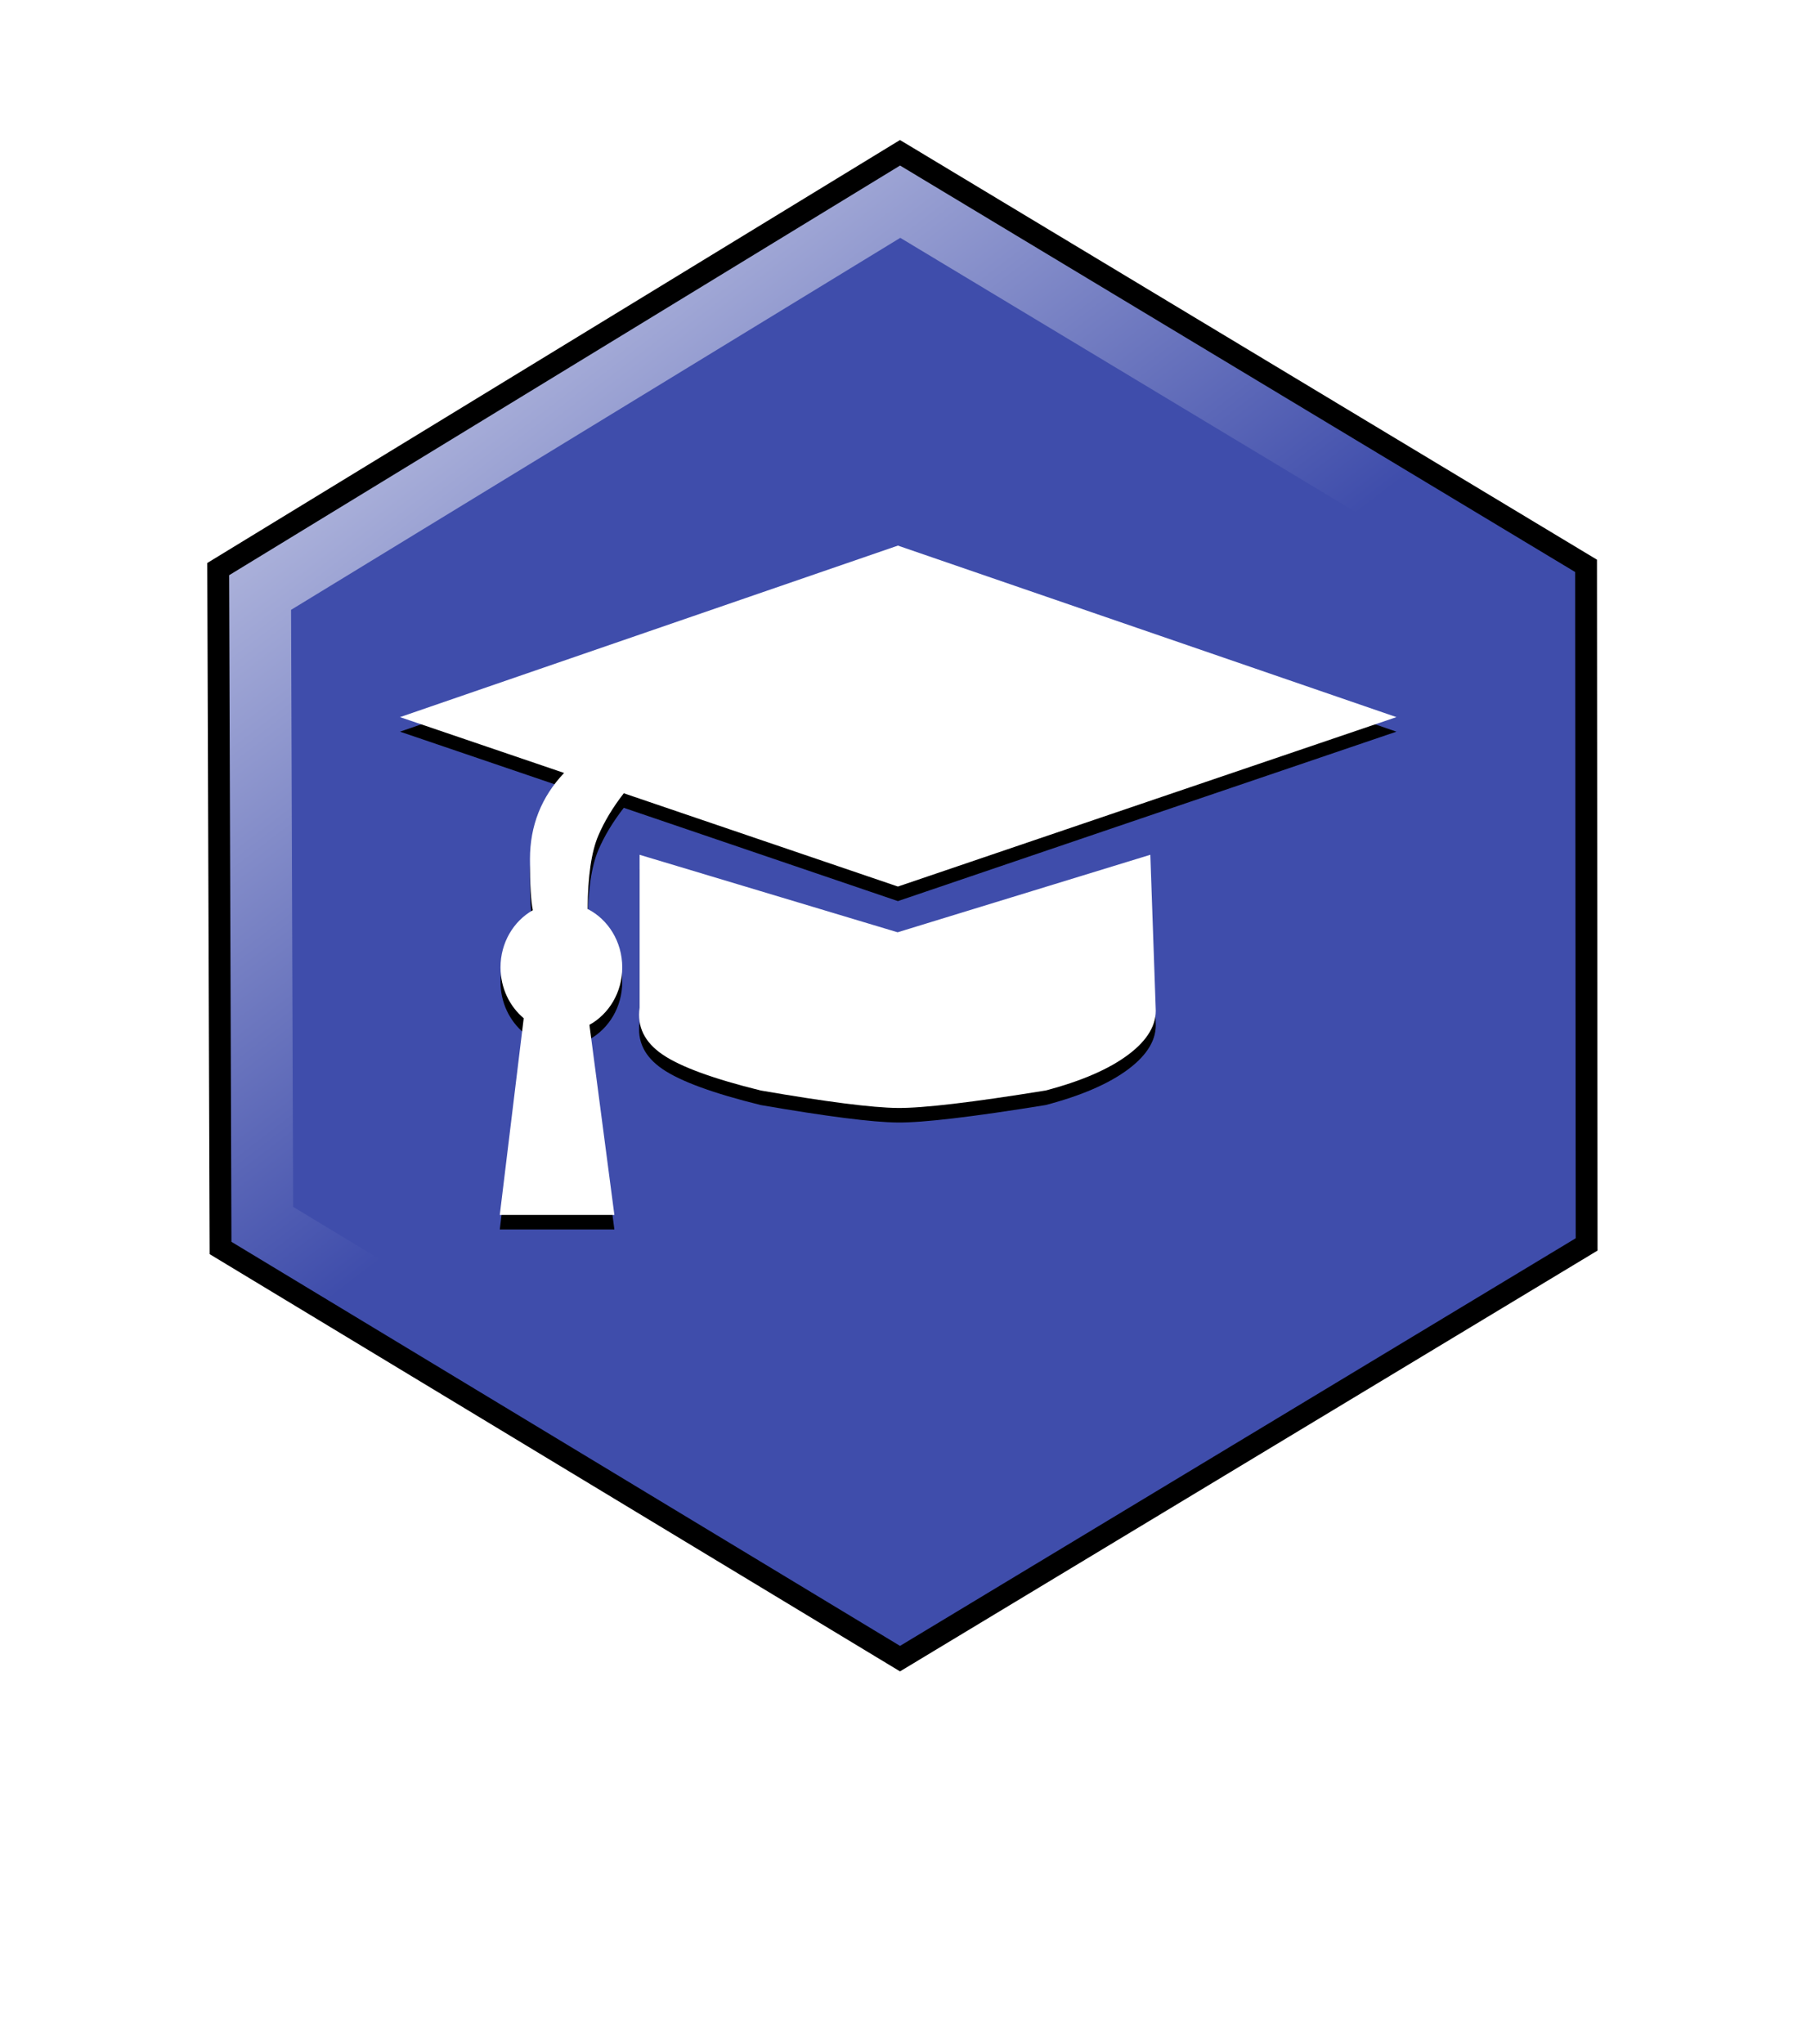 <?xml version="1.0" encoding="UTF-8"?>
<svg width="249px" height="281px" viewBox="0 0 249 281" version="1.1" xmlns="http://www.w3.org/2000/svg" xmlns:xlink="http://www.w3.org/1999/xlink">
    <!-- Generator: Sketch 44.1 (41455) - http://www.bohemiancoding.com/sketch -->
    <title>Badge tutorial</title>
    <desc>Created with Sketch.</desc>
    <defs>
        <linearGradient x1="55.712%" y1="43.099%" x2="9.038%" y2="-25.328%" id="linearGradient-1">
            <stop stop-color="#3F4DAB" offset="0%"></stop>
            <stop stop-color="#FFFFFF" offset="100%"></stop>
        </linearGradient>
        <polygon id="path-2" points="93.747 0 188.074 56.784 188.15 150.059 93.747 207 0.323 150.549 0 57.231"></polygon>
        <path d="M77.558,106.251 L55,98.576 L123.457,75 L192,98.576 L123.457,121.867 L85.766,109.044 C84.255,110.994 83.089,112.93 82.268,114.851 C81.315,117.083 80.823,120.449 80.793,124.948 C83.61,126.381 85.555,129.438 85.555,132.979 C85.555,136.414 83.724,139.395 81.043,140.878 L84.472,167 L68.717,167 L72.007,139.97 C70.064,138.34 68.816,135.814 68.816,132.979 C68.816,129.572 70.618,126.612 73.263,125.117 C72.999,123.955 72.867,121.614 72.867,118.094 C72.867,113.507 74.431,109.559 77.558,106.251 Z M87.938,117.499 L123.417,128.156 L158.163,117.499 L158.897,138.518 C159.064,140.809 157.818,142.955 155.159,144.956 C152.499,146.957 148.701,148.606 143.763,149.903 C133.677,151.536 126.895,152.336 123.417,152.302 C119.94,152.268 113.668,151.469 104.602,149.903 C98.067,148.293 93.563,146.644 91.093,144.956 C88.623,143.268 87.571,141.122 87.938,138.518 L87.938,117.499 Z" id="path-3"></path>
        <filter x="-12.8%" y="-16.8%" width="125.5%" height="138.0%" filterUnits="objectBoundingBox" id="filter-4">
            <feMorphology radius="1" operator="dilate" in="SourceAlpha" result="shadowSpreadOuter1"></feMorphology>
            <feOffset dx="0" dy="2" in="shadowSpreadOuter1" result="shadowOffsetOuter1"></feOffset>
            <feGaussianBlur stdDeviation="4.5" in="shadowOffsetOuter1" result="shadowBlurOuter1"></feGaussianBlur>
            <feColorMatrix values="0 0 0 0 0   0 0 0 0 0   0 0 0 0 0  0 0 0 0.5 0" type="matrix" in="shadowBlurOuter1"></feColorMatrix>
        </filter>
    </defs>
    <g id="icons" stroke="none" stroke-width="1" fill="none" fill-rule="evenodd">
        <g id="Badge-tutorial">
            <g id="Badge" transform="translate(-1, 1)">
                <g id="badge" transform="translate(31, 20)">
                    <g id="hexagone">
                        <use fill="#3F4DAB" fill-rule="evenodd" xlink:href="#path-2"></use>
                        <path stroke="url(#linearGradient-1)" stroke-width="10" d="M93.765,5.847 L5.01,60.031 L5.313,147.722 L93.75,201.159 L183.147,147.237 L183.076,59.611 L93.765,5.847 Z"></path>
                        <use stroke="#000000" stroke-width="3" xlink:href="#path-2"></use>
                    </g>
                </g>
            </g>
            <g id="Combined-Shape">
                <use fill="black" fill-opacity="1" filter="url(#filter-4)" xlink:href="#path-3"></use>
                <use fill="#FFFFFF" fill-rule="evenodd" xlink:href="#path-3"></use>
            </g>
        </g>
    </g>
</svg>